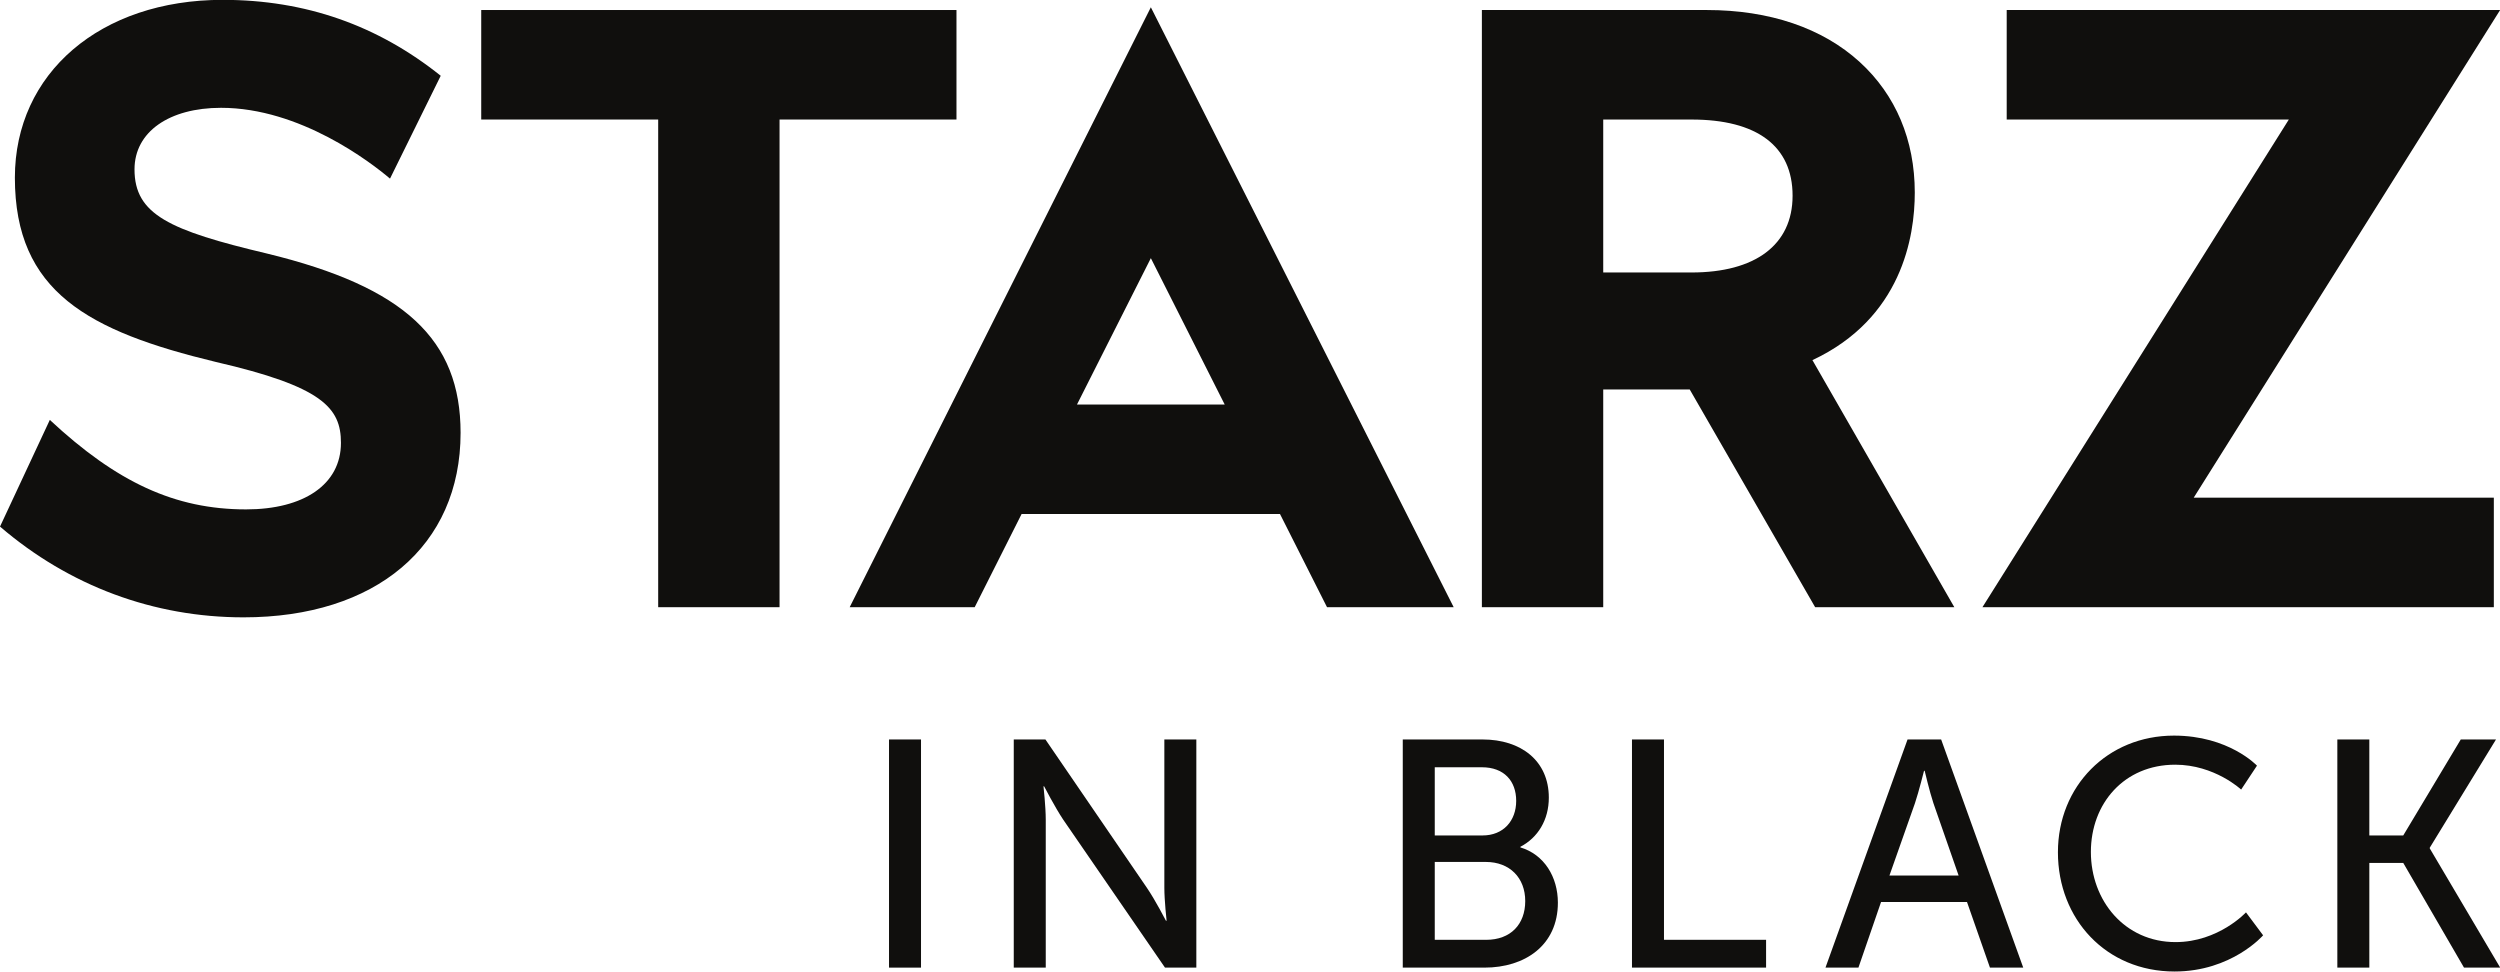 <svg width="958.39" height="372.45" version="1.1" xmlns="http://www.w3.org/2000/svg">
 <defs>
  <clipPath id="clipPath20">
   <path d="m0 790.84v-790.84h2087.7v790.84z"/>
  </clipPath>
 </defs>
 <g transform="translate(-5.389 -676.07)">
  <g transform="matrix(4.71 0 0 -4.71 5.389 1048.5)">
   <g transform="scale(.1)">
    <g clip-path="url(#clipPath20)" fill="#100f0d">
     <path d="m723.59 3.156h26.039v185.7h-26.039z"/>
     <path d="m825.11 188.85h25.778l82.589-120.73c6.836-9.992 15.516-26.828 15.516-26.828h0.527s-1.839 16.57-1.839 26.828v120.73h26.035v-185.7h-25.508l-82.856 120.46c-6.835 10.254-15.511 27.09-15.511 27.09h-0.532s1.844-16.566 1.844-27.09v-120.46h-26.043v185.7"/>
     <path d="m1209.6 25.781c19.99 0 31.82 12.625 31.82 31.559 0 18.938-12.62 31.828-32.08 31.828h-41.56v-63.387zm-2.89 84.949c16.83 0 27.35 11.836 27.35 28.145s-9.99 27.352-27.88 27.352h-38.4v-55.497zm-64.97 78.122h64.97c31.3 0 53.91-17.364 53.91-47.344 0-18.153-8.94-32.621-23.14-39.985v-0.527c19.46-5.781 30.51-24.191 30.51-44.973 0-34.98-27.09-52.867-59.7-52.867h-66.55v185.7"/>
     <path d="m1328.3 188.85h26.05v-163.07h83.1v-22.625h-109.15v185.7"/>
     <path d="m1566 163.34s-4.2-16.836-7.36-26.301l-20.78-58.914h56.29l-20.52 58.914c-3.15 9.465-7.1 26.301-7.1 26.301zm34.98-106.79h-69.96l-18.41-53.395h-26.82l66.8 185.7h27.35l66.81-185.7h-27.09l-18.68 53.395"/>
     <path d="m1769.4 192c44.72 0 67.59-24.461 67.59-24.461l-12.88-19.461s-21.57 20.246-53.66 20.246c-41.55 0-68.64-31.555-68.64-71.008 0-39.715 27.61-73.383 68.91-73.383 34.98 0 57.33 24.195 57.33 24.195l13.94-18.672s-25.51-29.461-72.06-29.461c-55.76 0-94.95 42.609-94.95 97.051 0 53.922 40.5 94.953 94.42 94.953"/>
     <path d="m1902.4 188.85h26.04v-78.122h27.61l46.82 78.122h28.67l-53.92-88.114v-0.527l57.34-97.055h-29.46l-49.45 85.219h-27.61v-85.219h-26.04v185.7"/>
     <path d="m876.57 461.46 60.133 119.14 60.117-119.14zm-83.25-164.95 38.18 75.847h210.31l38.28-75.847h103.09l-246.48 488.29-245.13-488.29h101.75"/>
     <path d="m778.49 782.57h-386.81v-89.132h144.03v-396.93h98.773v396.93h144.01v89.132"/>
     <path d="m1376.8 568.95h-71.9v124.48h71.9c53.02 0 82.22-21.411 82.22-62 0-40.266-30.74-62.481-82.22-62.481zm181.68 64.996c0 42.778-15.48 79.528-44.79 106.28-30.34 27.703-73.4 42.339-124.5 42.339h-183.06v-486.06h98.77v177.23h70.39l102.1-177.23h113.28l-115.5 201.1c72.68 34.043 83.31 100.34 83.31 136.34"/>
     <path d="m2034.9 782.57h-401.61v-89.117h229.65l-249.4-396.94h416.24v89.14h-244.28l249.4 396.92"/>
     <path d="m217.48 584.32c-79.707 18.895-108 31.825-108 68.555 0 30.594 28.304 50.098 70.429 50.098 64.36 0 121.99-44.446 137.53-57.633l41.273 83.711c-51.254 41.023-110.02 61.793-177.44 61.793-99.594 0-169.16-59.664-169.16-144.73 0-93 59.957-124.97 163.53-149.98 86.609-19.988 101.86-37.211 101.86-65.856 0-33.929-30.316-54.156-77.23-54.156-57.926 0-105.29 22.129-159.72 72.836l-40.543-86.828c56.453-48.469 125.25-73.871 198.24-73.871 107.3 0 176.63 57.797 176.63 150.16 0 76.035-45.598 118.71-157.39 145.9"/>
    </g>
   </g>
  </g>
 </g>
</svg>

